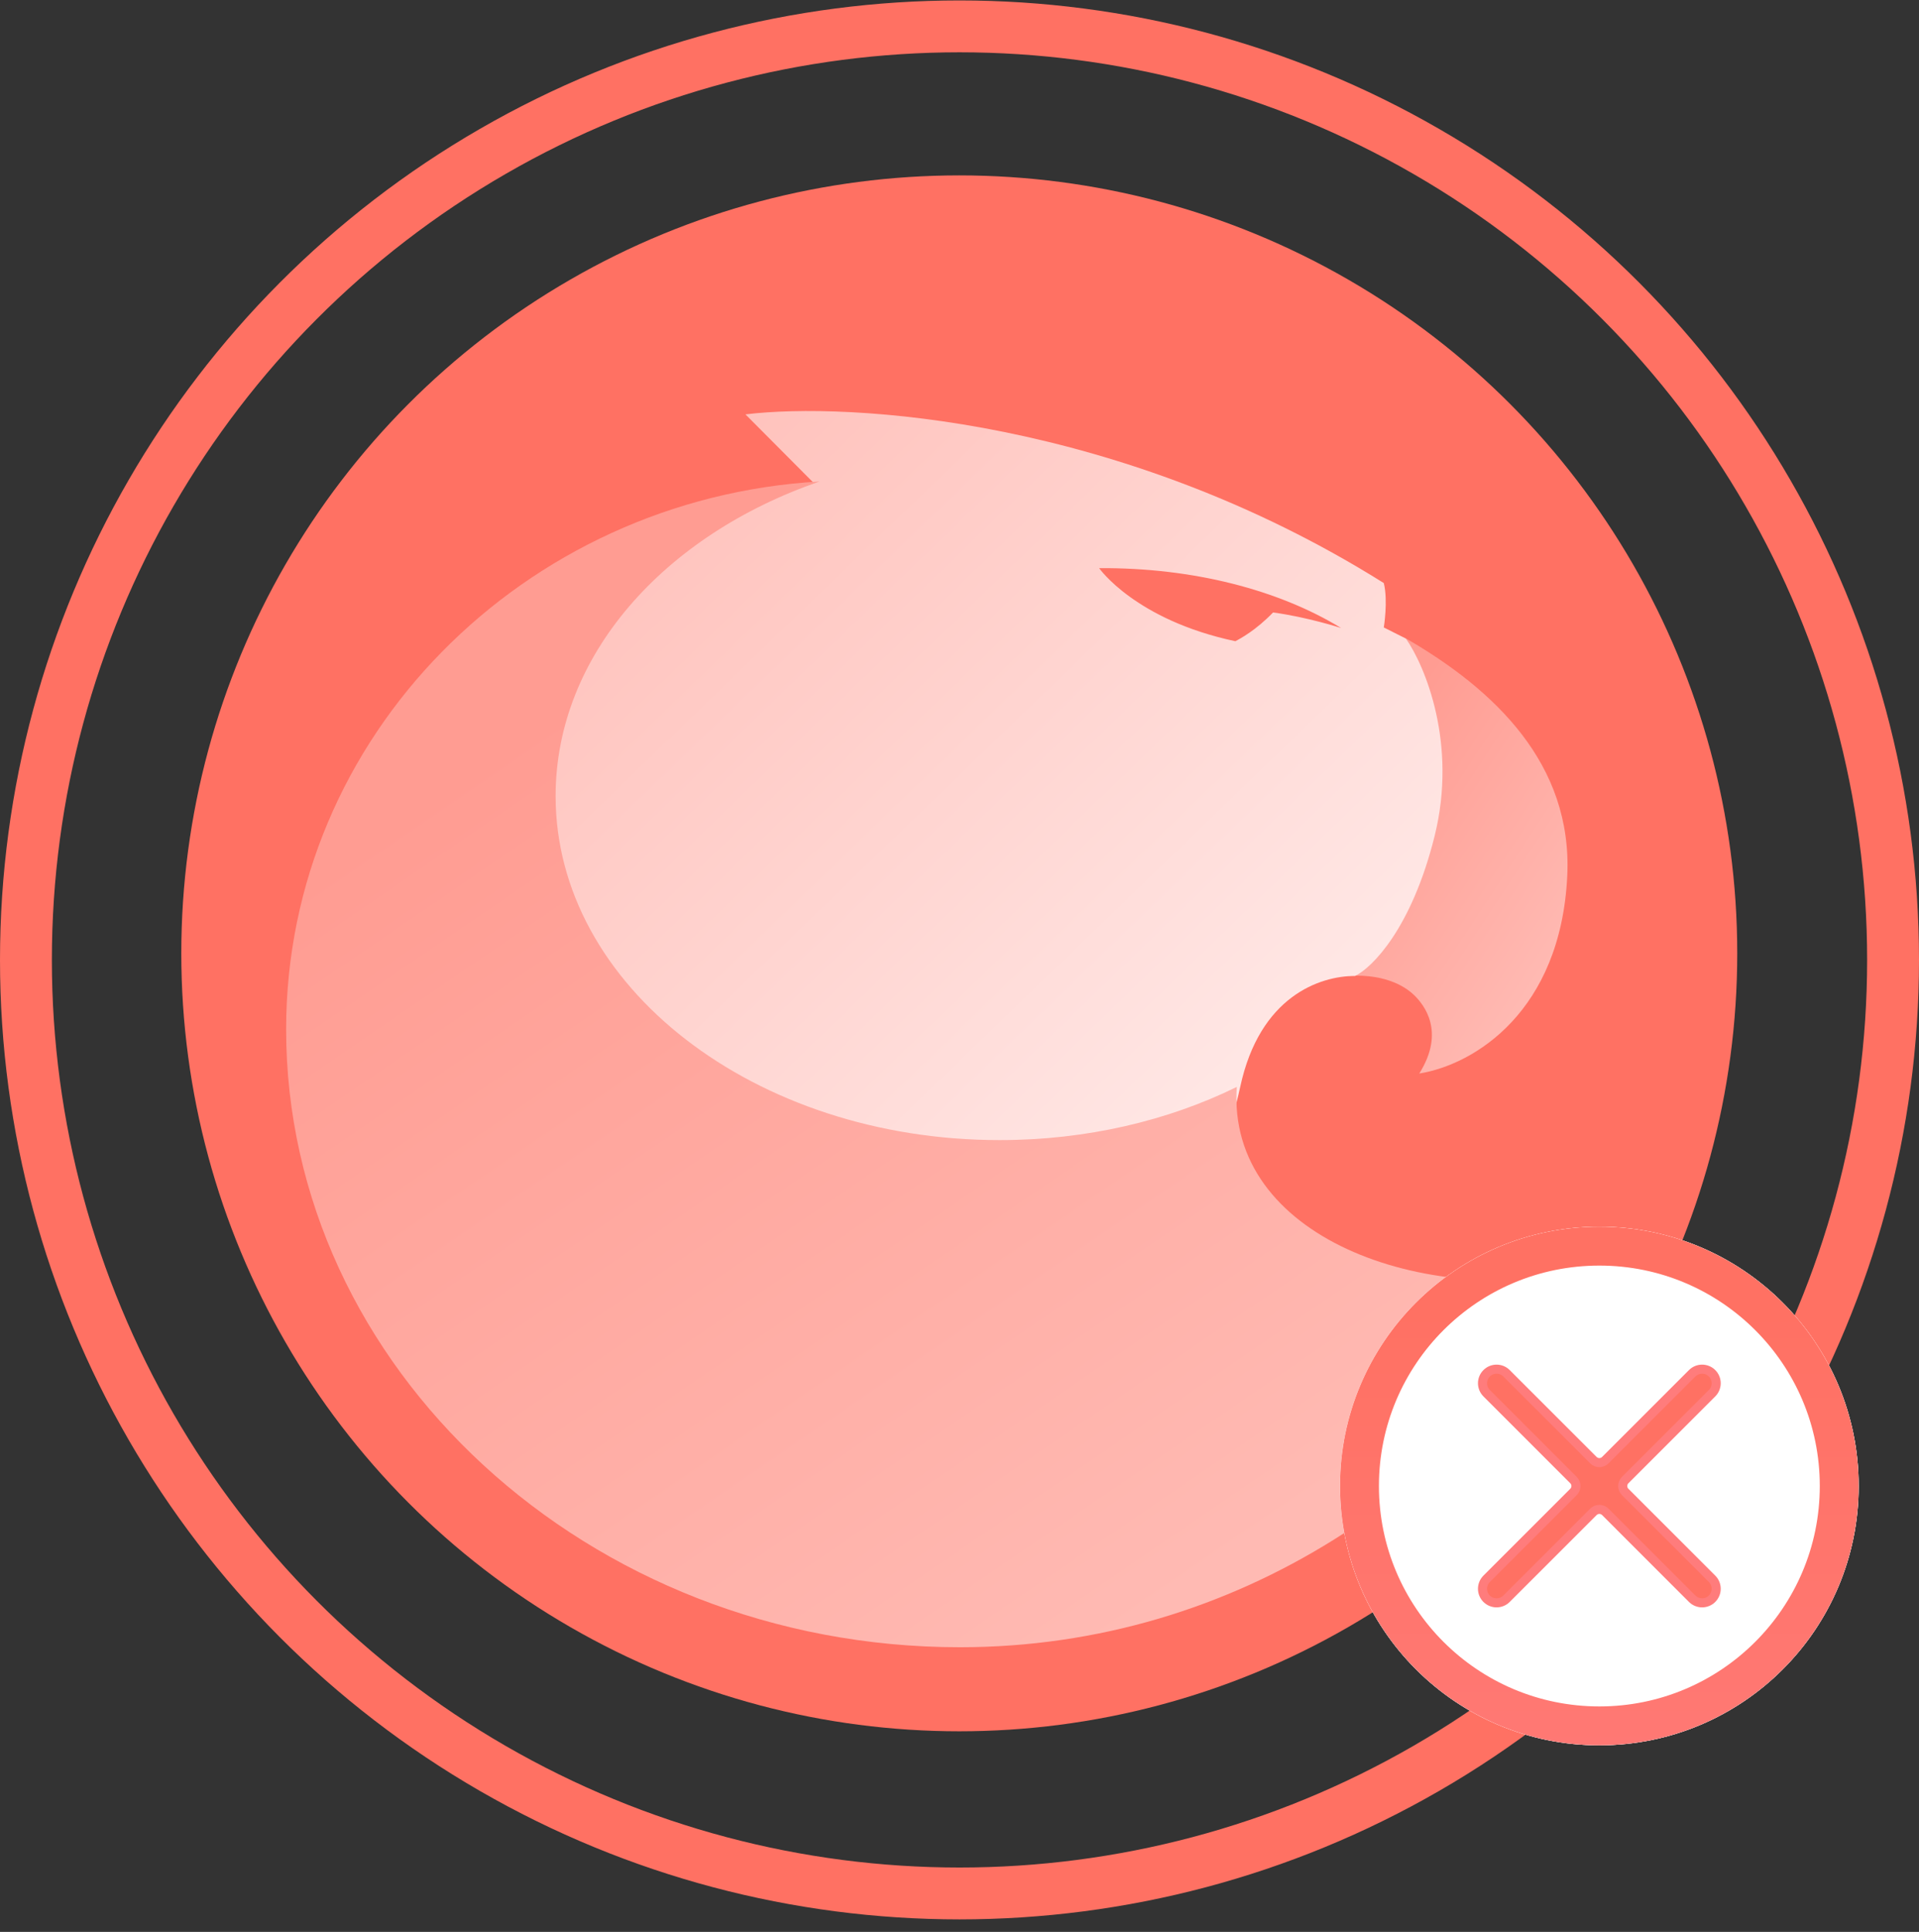 <svg width="148" height="149" viewBox="0 0 148 149" fill="none" xmlns="http://www.w3.org/2000/svg">
<rect x="0" y="0" width="148" height="149" fill="#333333" stroke="none"/>
<circle cx="74" cy="74.034" r="72" stroke="#FF7163" stroke-width="4"/>
<circle cx="73.982" cy="73.527" r="60" fill="#FF7163"/>
<path d="M120.872 67.56C121.288 58.915 115.251 53.181 108.436 49.243L104.007 75.264C107.074 75.093 108.573 76.257 109.118 76.804C109.799 77.489 111.503 79.543 109.459 82.796C113.717 82.111 120.369 78.003 120.872 67.56Z" fill="url(#paint0_linear)"/>
<path fill-rule="evenodd" clip-rule="evenodd" d="M62.773 37.266L57.492 31.959C65.441 30.989 86.417 32.233 106.723 44.969C107.064 46.339 106.723 48.393 106.723 48.393L108.427 49.249C109.903 51.36 112.413 57.363 110.641 64.484C108.87 71.606 105.815 74.642 104.509 75.269C101.783 75.269 97.15 76.844 95.65 83.829C94.151 90.813 91.278 92.331 90.029 92.217L60.047 92.559L40.286 80.918L37.39 56.781L43.012 49.249L53.062 41.032L60.217 38.122L62.773 37.266ZM98.182 47.237C96.86 48.614 95.624 49.275 95.271 49.454C87.551 47.812 84.769 43.818 84.769 43.818C92.051 43.773 98.624 45.505 103.432 48.435C103.432 48.435 100.829 47.592 98.182 47.237Z" fill="url(#paint1_linear)"/>
<path fill-rule="evenodd" clip-rule="evenodd" d="M95.386 83.83C90.094 86.428 83.819 87.931 77.092 87.931C58.181 87.931 42.851 76.052 42.851 61.397C42.851 50.572 51.217 41.261 63.211 37.134C40.4 38.448 22.068 56.773 22.068 79.385C22.068 105.482 45.33 127.044 74.026 127.044C95.453 127.044 113.289 114.621 122.615 97.999C109.783 100.885 94.593 95.399 95.386 83.83Z" fill="url(#paint2_linear)"/>
<circle cx="123.348" cy="114.609" r="20" fill="white"/>
<circle cx="123.348" cy="114.609" r="20" fill="white"/>
<circle cx="123.348" cy="114.609" r="18.5" stroke="url(#paint3_linear)" stroke-width="3"/>
<path d="M132.041 107.45C132.464 107.026 132.464 106.339 132.041 105.916C131.617 105.492 130.93 105.492 130.506 105.916L123.807 112.615C123.553 112.869 123.142 112.869 122.888 112.615L116.188 105.916C115.765 105.492 115.078 105.492 114.654 105.916C114.23 106.339 114.23 107.026 114.654 107.45L121.353 114.15C121.607 114.404 121.607 114.815 121.353 115.069L114.654 121.768C114.23 122.192 114.23 122.879 114.654 123.303C115.078 123.726 115.765 123.726 116.188 123.302L122.888 116.603C123.142 116.349 123.553 116.349 123.807 116.603L130.506 123.302C130.93 123.726 131.617 123.726 132.04 123.303C132.464 122.879 132.464 122.192 132.041 121.768L125.341 115.069C125.087 114.815 125.087 114.404 125.341 114.15L132.041 107.45Z" fill="#FF7163" stroke="#FF7C7C" stroke-width="0.7"/>
<defs>
<linearGradient id="paint0_linear" x1="109.471" y1="52.842" x2="126.821" y2="64.26" gradientUnits="userSpaceOnUse">
<stop stop-color="#FF9C92"/>
<stop offset="1" stop-color="#FFBAB3"/>
</linearGradient>
<linearGradient id="paint1_linear" x1="34.634" y1="28.102" x2="92.077" y2="87.591" gradientUnits="userSpaceOnUse">
<stop stop-color="#FFB8B1"/>
<stop offset="1" stop-color="#FFE7E5"/>
</linearGradient>
<linearGradient id="paint2_linear" x1="54.601" y1="46.776" x2="101.776" y2="115.766" gradientUnits="userSpaceOnUse">
<stop stop-color="#FF9C92"/>
<stop offset="1" stop-color="#FFBAB3"/>
</linearGradient>
<linearGradient id="paint3_linear" x1="123.348" y1="100.973" x2="123.348" y2="150.973" gradientUnits="userSpaceOnUse">
<stop stop-color="#FF7163"/>
<stop offset="1" stop-color="#FF7C7C"/>
</linearGradient>
</defs>
</svg>
